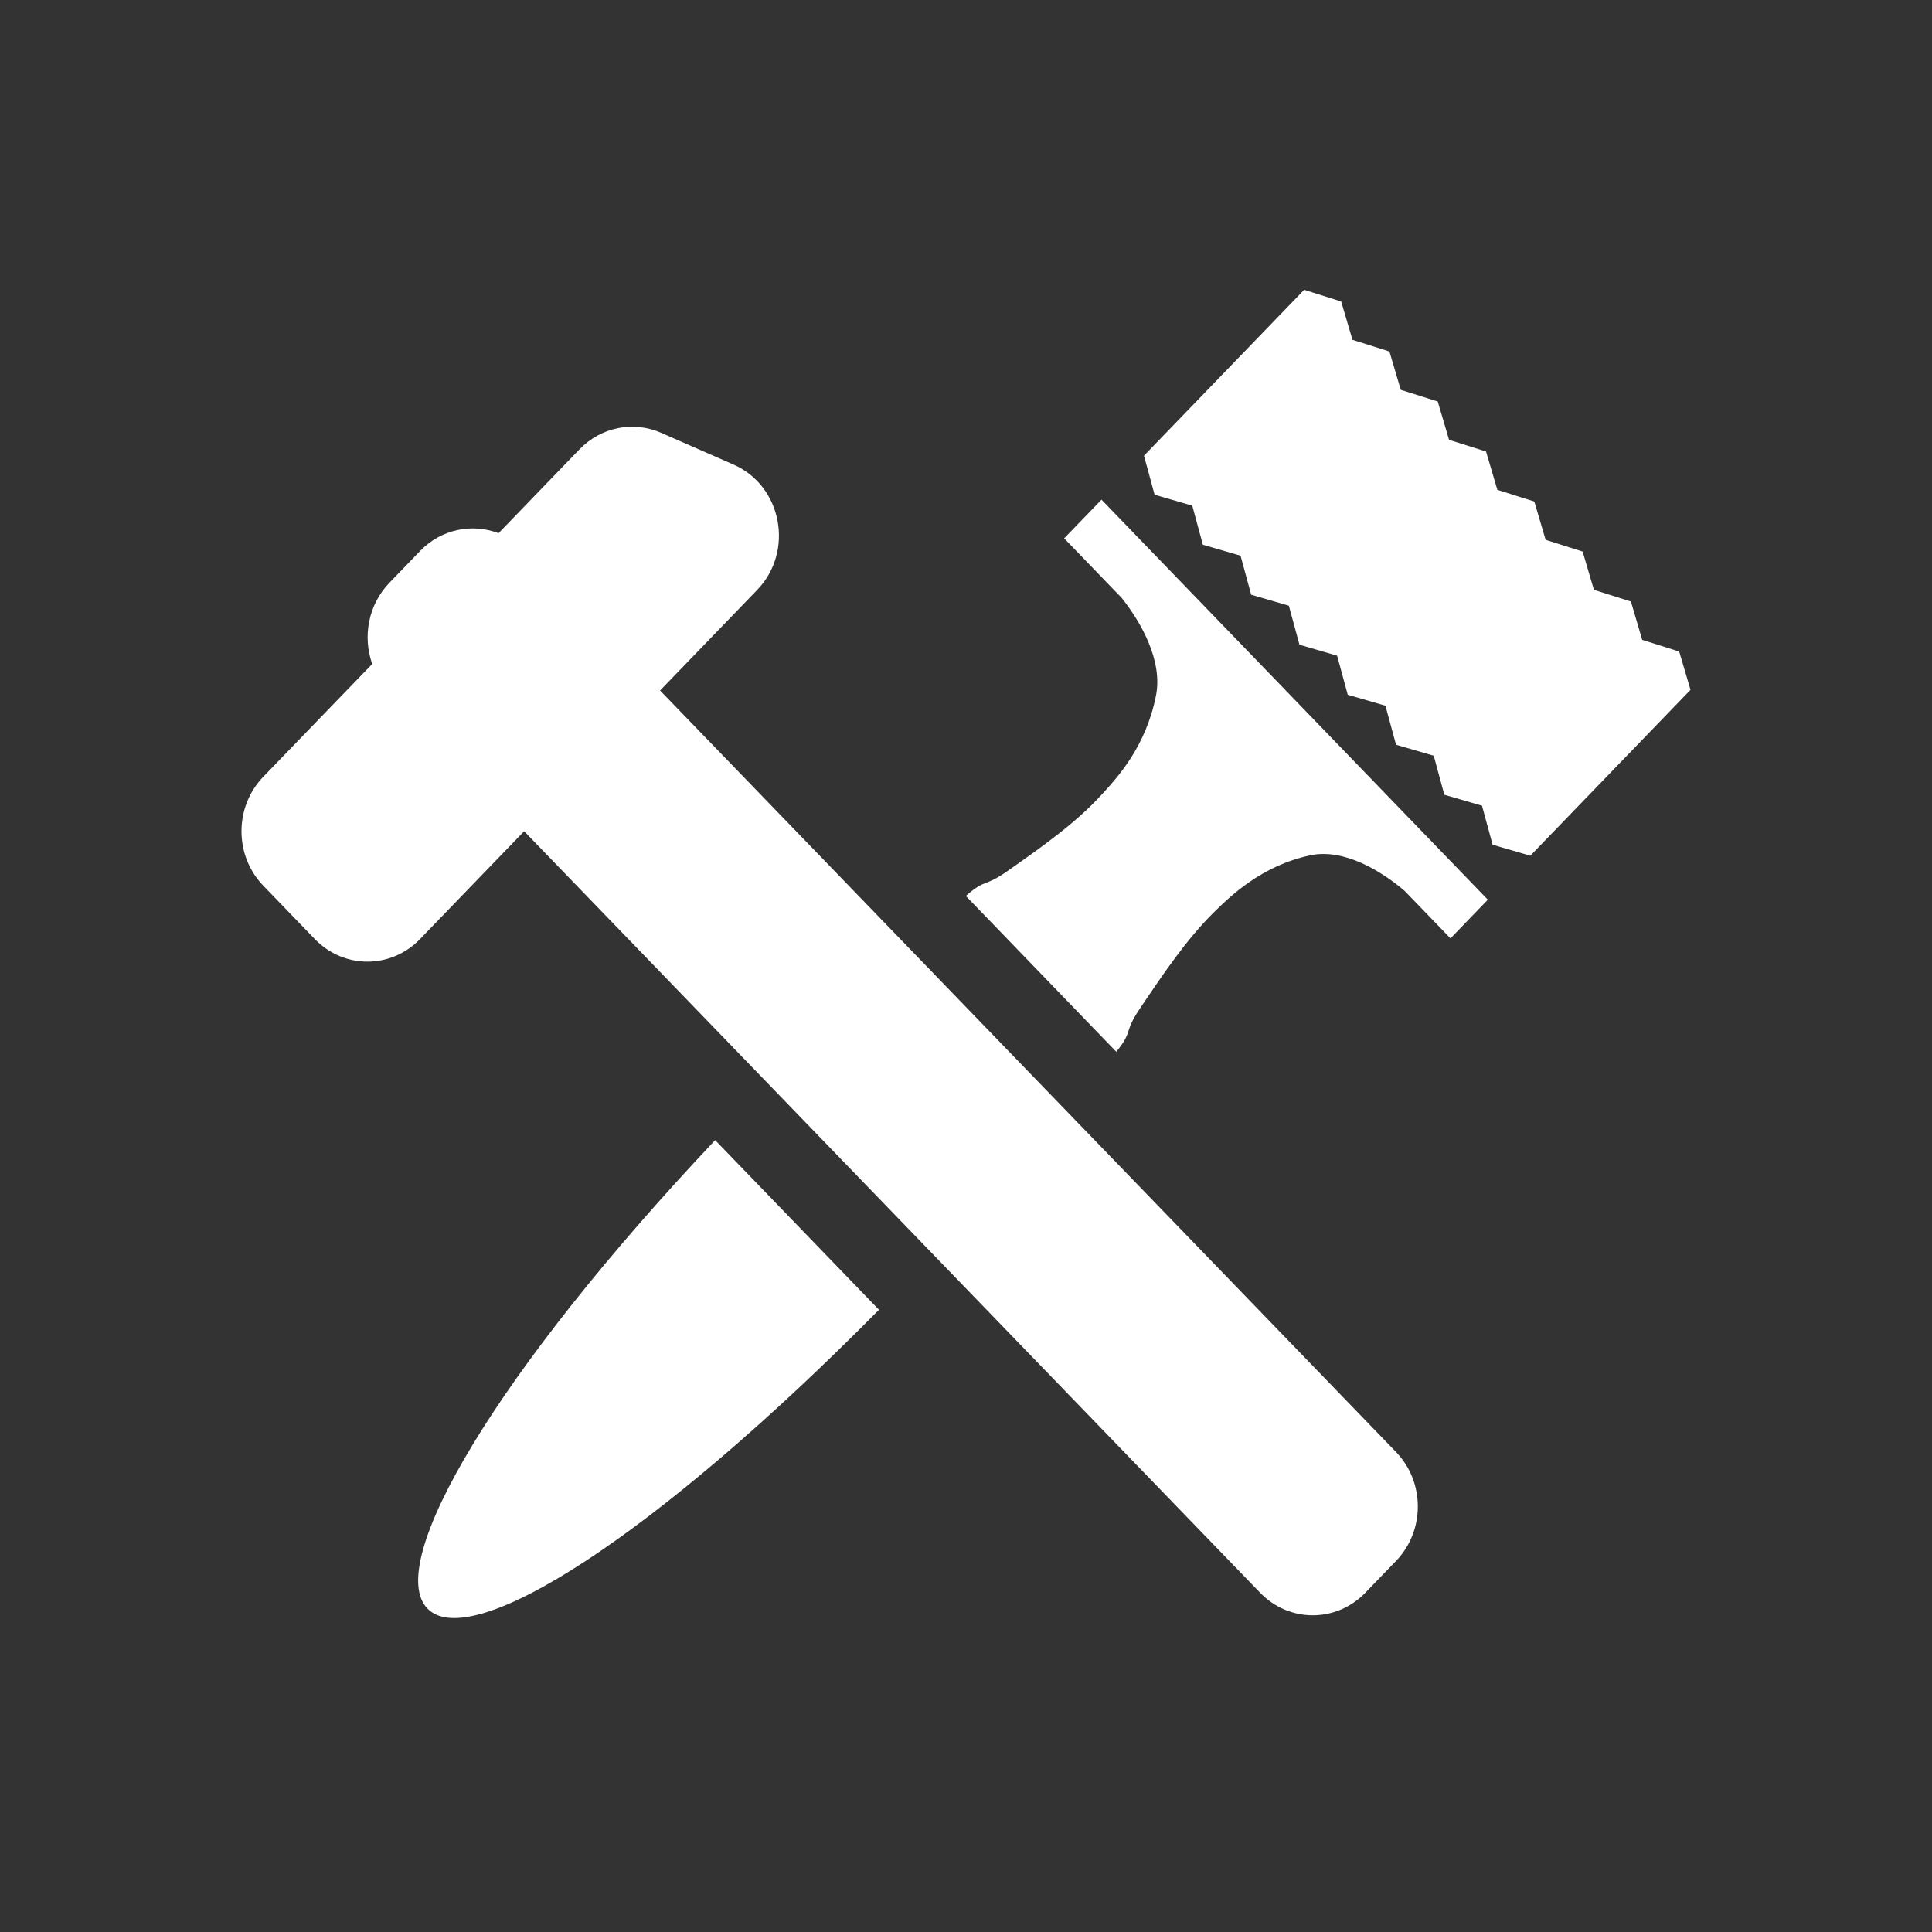 <svg width="80" height="80" viewBox="0 0 80 80" fill="none" xmlns="http://www.w3.org/2000/svg">
<rect x="0" y="0" width="80" height="80" fill="#333333" stroke="none"/>
<rect width="80" height="80" fill="none"></rect>
<path d="M47.37 18.869L54.003 12L55.535 12.484L56.003 14.071L57.534 14.555L58.002 16.142L59.534 16.626L60.002 18.212L61.534 18.697L62.002 20.283L63.533 20.767L64.001 22.353L65.533 22.838L66.001 24.424L67.533 24.908L68 26.495L69.532 26.979L70 28.565L63.367 35.434L61.806 34.979L61.367 33.363L59.806 32.909L59.368 31.293L57.807 30.838L57.368 29.222L55.807 28.768L55.368 27.151L53.808 26.697L53.369 25.081L51.808 24.626L51.369 23.01L49.808 22.556L49.37 20.939L47.809 20.485L47.37 18.869Z" fill="white"/>
<path d="M21.704 34.42L17.392 38.885C16.189 40.131 14.239 40.131 13.036 38.885L10.902 36.675C9.699 35.43 9.699 33.41 10.902 32.164L15.413 27.494C15.01 26.362 15.247 25.04 16.125 24.131L17.396 22.814C18.274 21.905 19.55 21.66 20.643 22.078L23.998 18.604C24.885 17.685 26.222 17.416 27.378 17.923L30.375 19.238C32.387 20.12 32.896 22.831 31.351 24.43L27.332 28.592L57.807 60.124C59.01 61.37 59.01 63.389 57.807 64.635L56.535 65.952C55.332 67.197 53.382 67.197 52.179 65.952L21.704 34.42Z" fill="white"/>
<path d="M29.613 47.211C20.582 56.775 15.889 64.731 17.698 66.604C19.508 68.478 27.16 63.586 36.396 54.235L29.613 47.211Z" fill="white"/>
<path d="M47.184 41.788C46.52 42.776 46.93 42.683 46.223 43.551L39.992 37.099C40.836 36.364 40.738 36.756 41.719 36.067C43.124 35.08 44.543 34.083 45.61 32.911L45.661 32.856C46.297 32.16 47.454 30.895 47.867 28.802C48.152 27.361 47.254 25.774 46.447 24.759L44.065 22.291L45.611 20.69L61.608 37.255L60.062 38.856L58.161 36.888C57.18 36.053 55.647 35.123 54.256 35.417C52.239 35.844 50.947 37.108 50.287 37.755C49.145 38.873 48.161 40.335 47.184 41.788Z" fill="white"/>
</svg>
